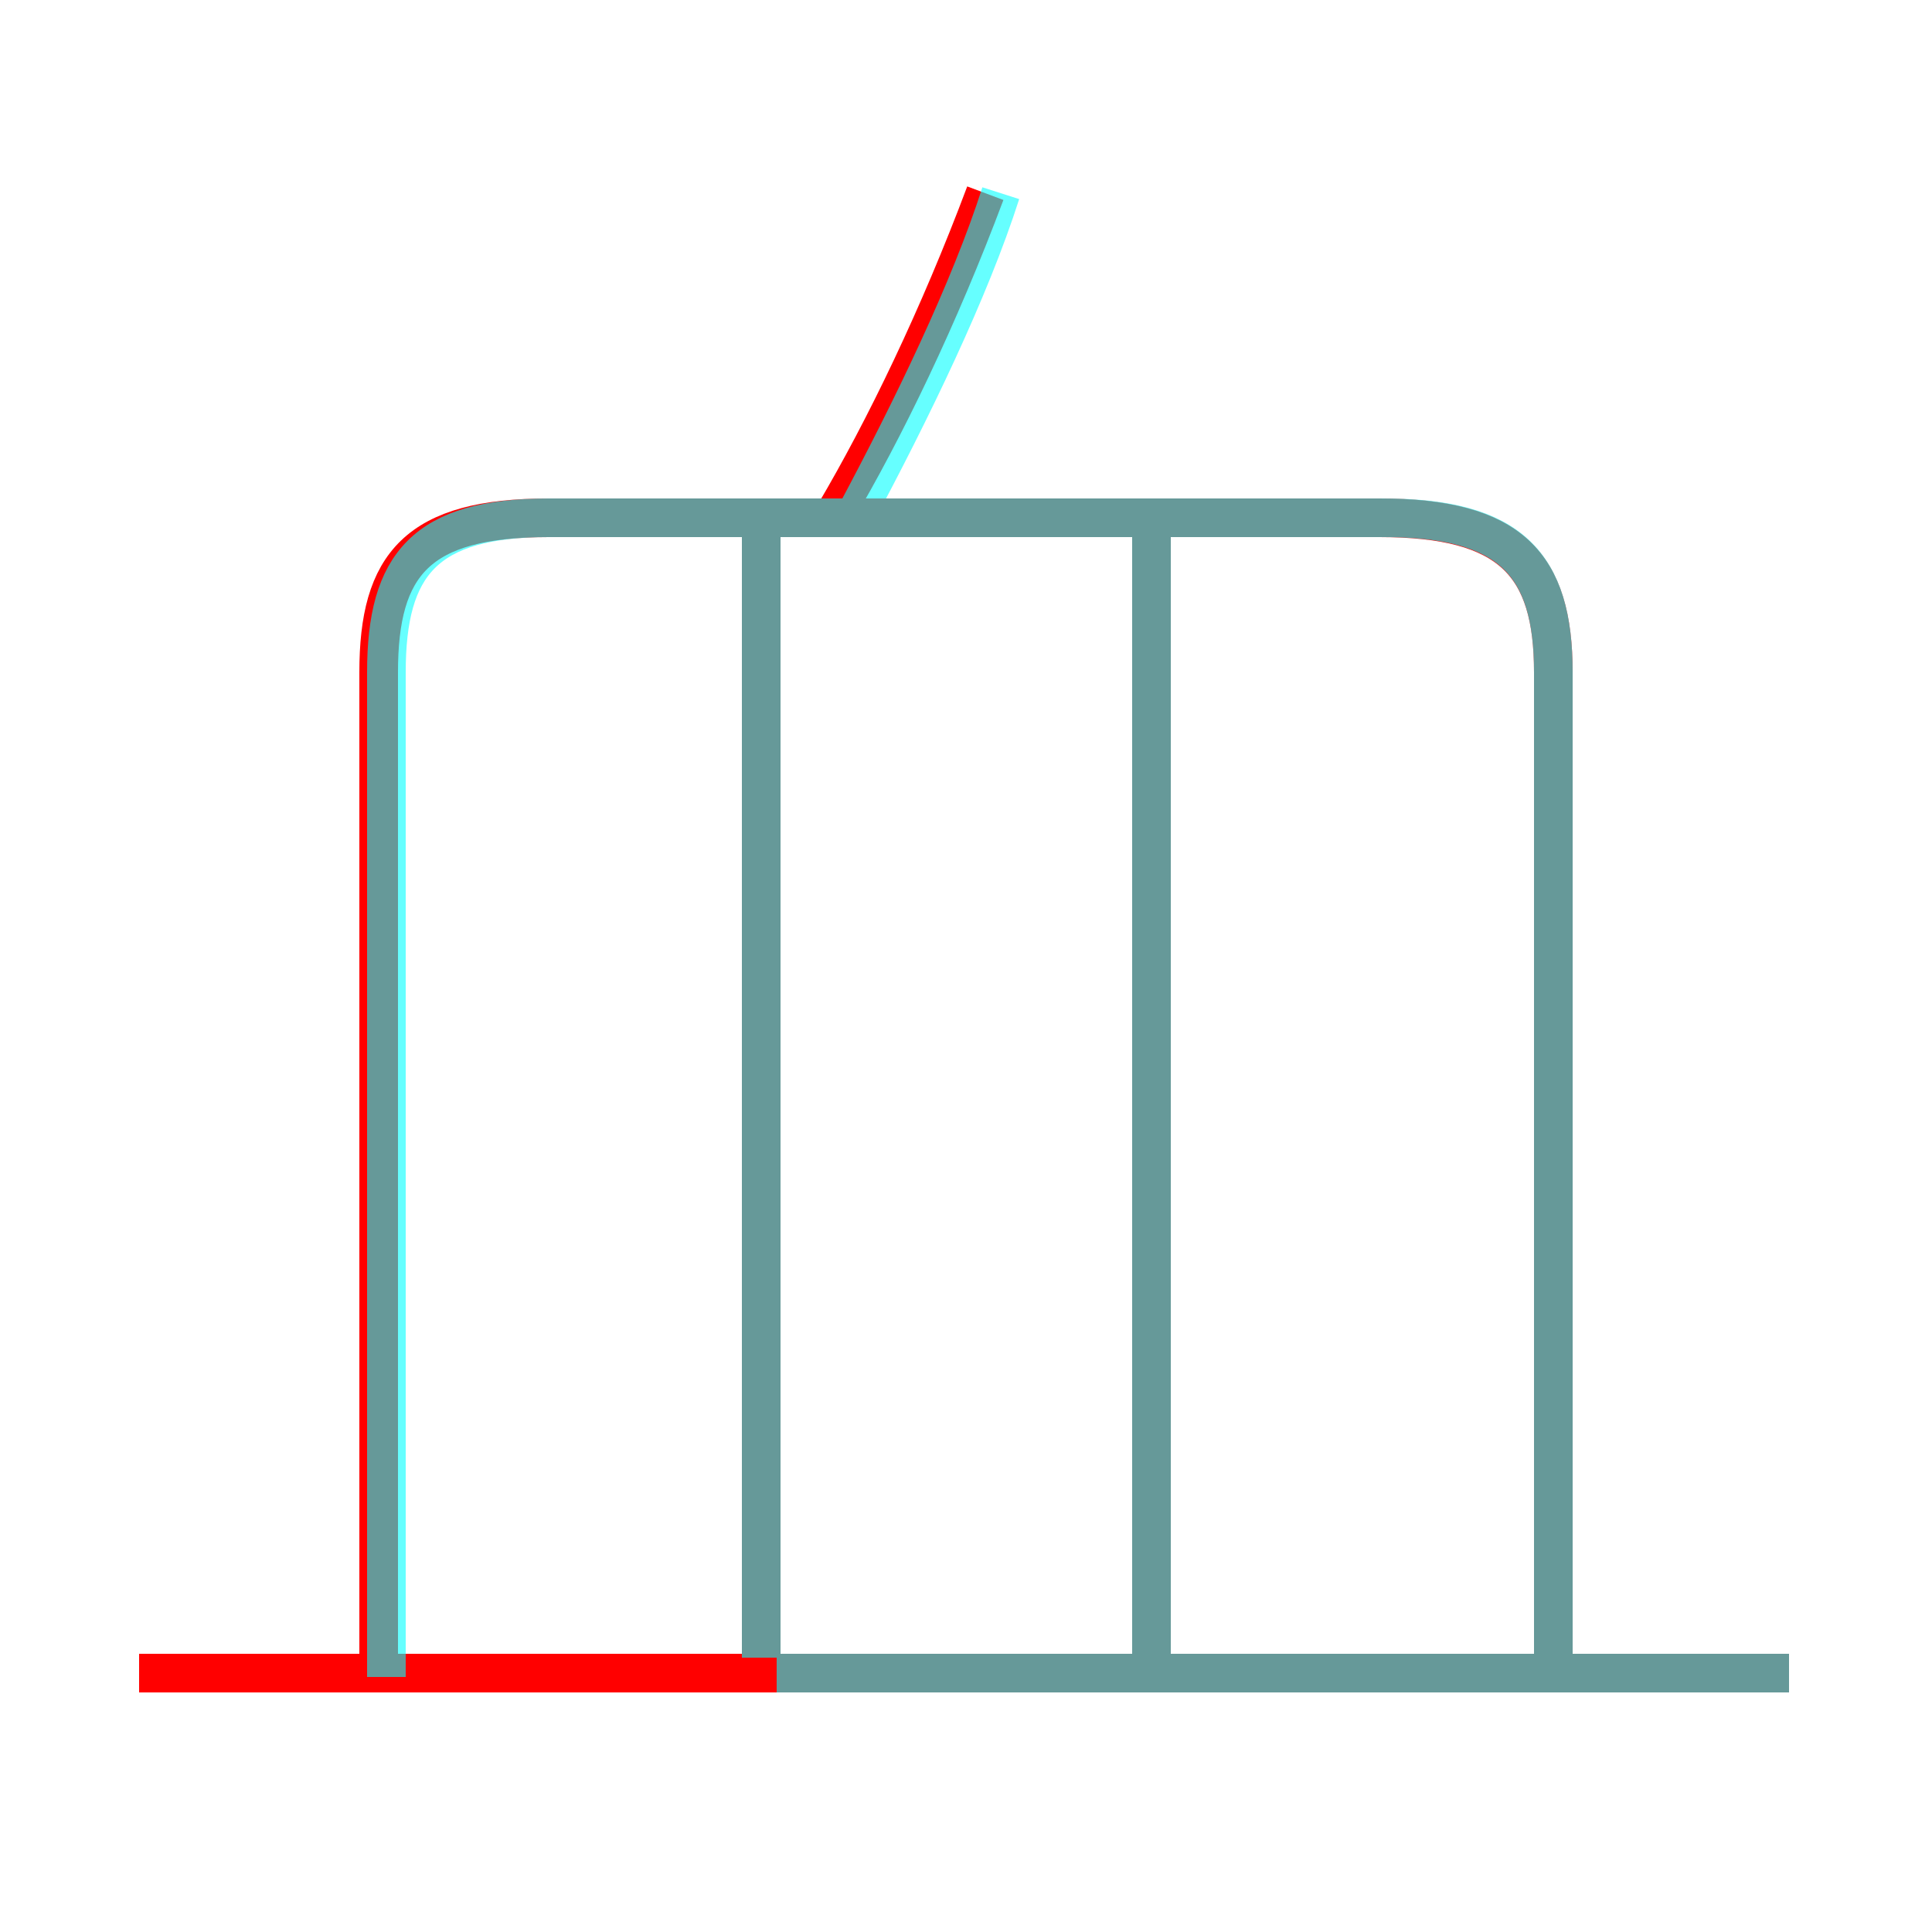 <?xml version='1.0' encoding='utf8'?>
<svg viewBox="0.0 -6.0 50.0 50.0" version="1.1" xmlns="http://www.w3.org/2000/svg">
<rect x="0.0" y="-6.0" width="50.0" height="50.0" fill="#333333" stroke="none"/>
<rect x="-1000" y="-1000" width="2000" height="2000" stroke="white" fill="white"/>
<g style="fill:none;stroke:rgba(255, 0, 0, 1);  stroke-width:1"><path d="M 40.2 -1.0 L 40.2 -26.6 C 40.2 -29.4 39.1 -30.6 35.7 -30.6 L 14.2 -30.6 C 10.8 -30.6 9.8 -29.4 9.8 -26.6 L 9.8 -1.0 M 46.3 -0.7 L 3.6 -0.7 M 19.7 -1.0 L 19.7 -30.1 M 29.8 -1.0 L 29.8 -30.1 M 21.6 -30.7 C 22.9 -32.9 24.3 -35.8 25.5 -39.0" transform="translate(0.0 38.0)" />
</g>
<g style="fill:none;stroke:rgba(0, 255, 255, 0.6);  stroke-width:1">
<path d="M 10.0 -0.6 L 10.0 -26.6 C 10.0 -29.4 11.0 -30.6 14.2 -30.6 L 35.8 -30.6 C 39.1 -30.6 40.2 -29.4 40.2 -26.6 L 40.2 -0.6 M 46.3 -0.7 L 20.1 -0.7 M 19.7 -1.1 L 19.7 -30.2 M 29.8 -1.1 L 29.8 -30.2 M 22.1 -30.6 C 23.6 -33.4 25.1 -36.5 25.9 -39.0" transform="translate(0.0 38.0)" />
</g>
</svg>